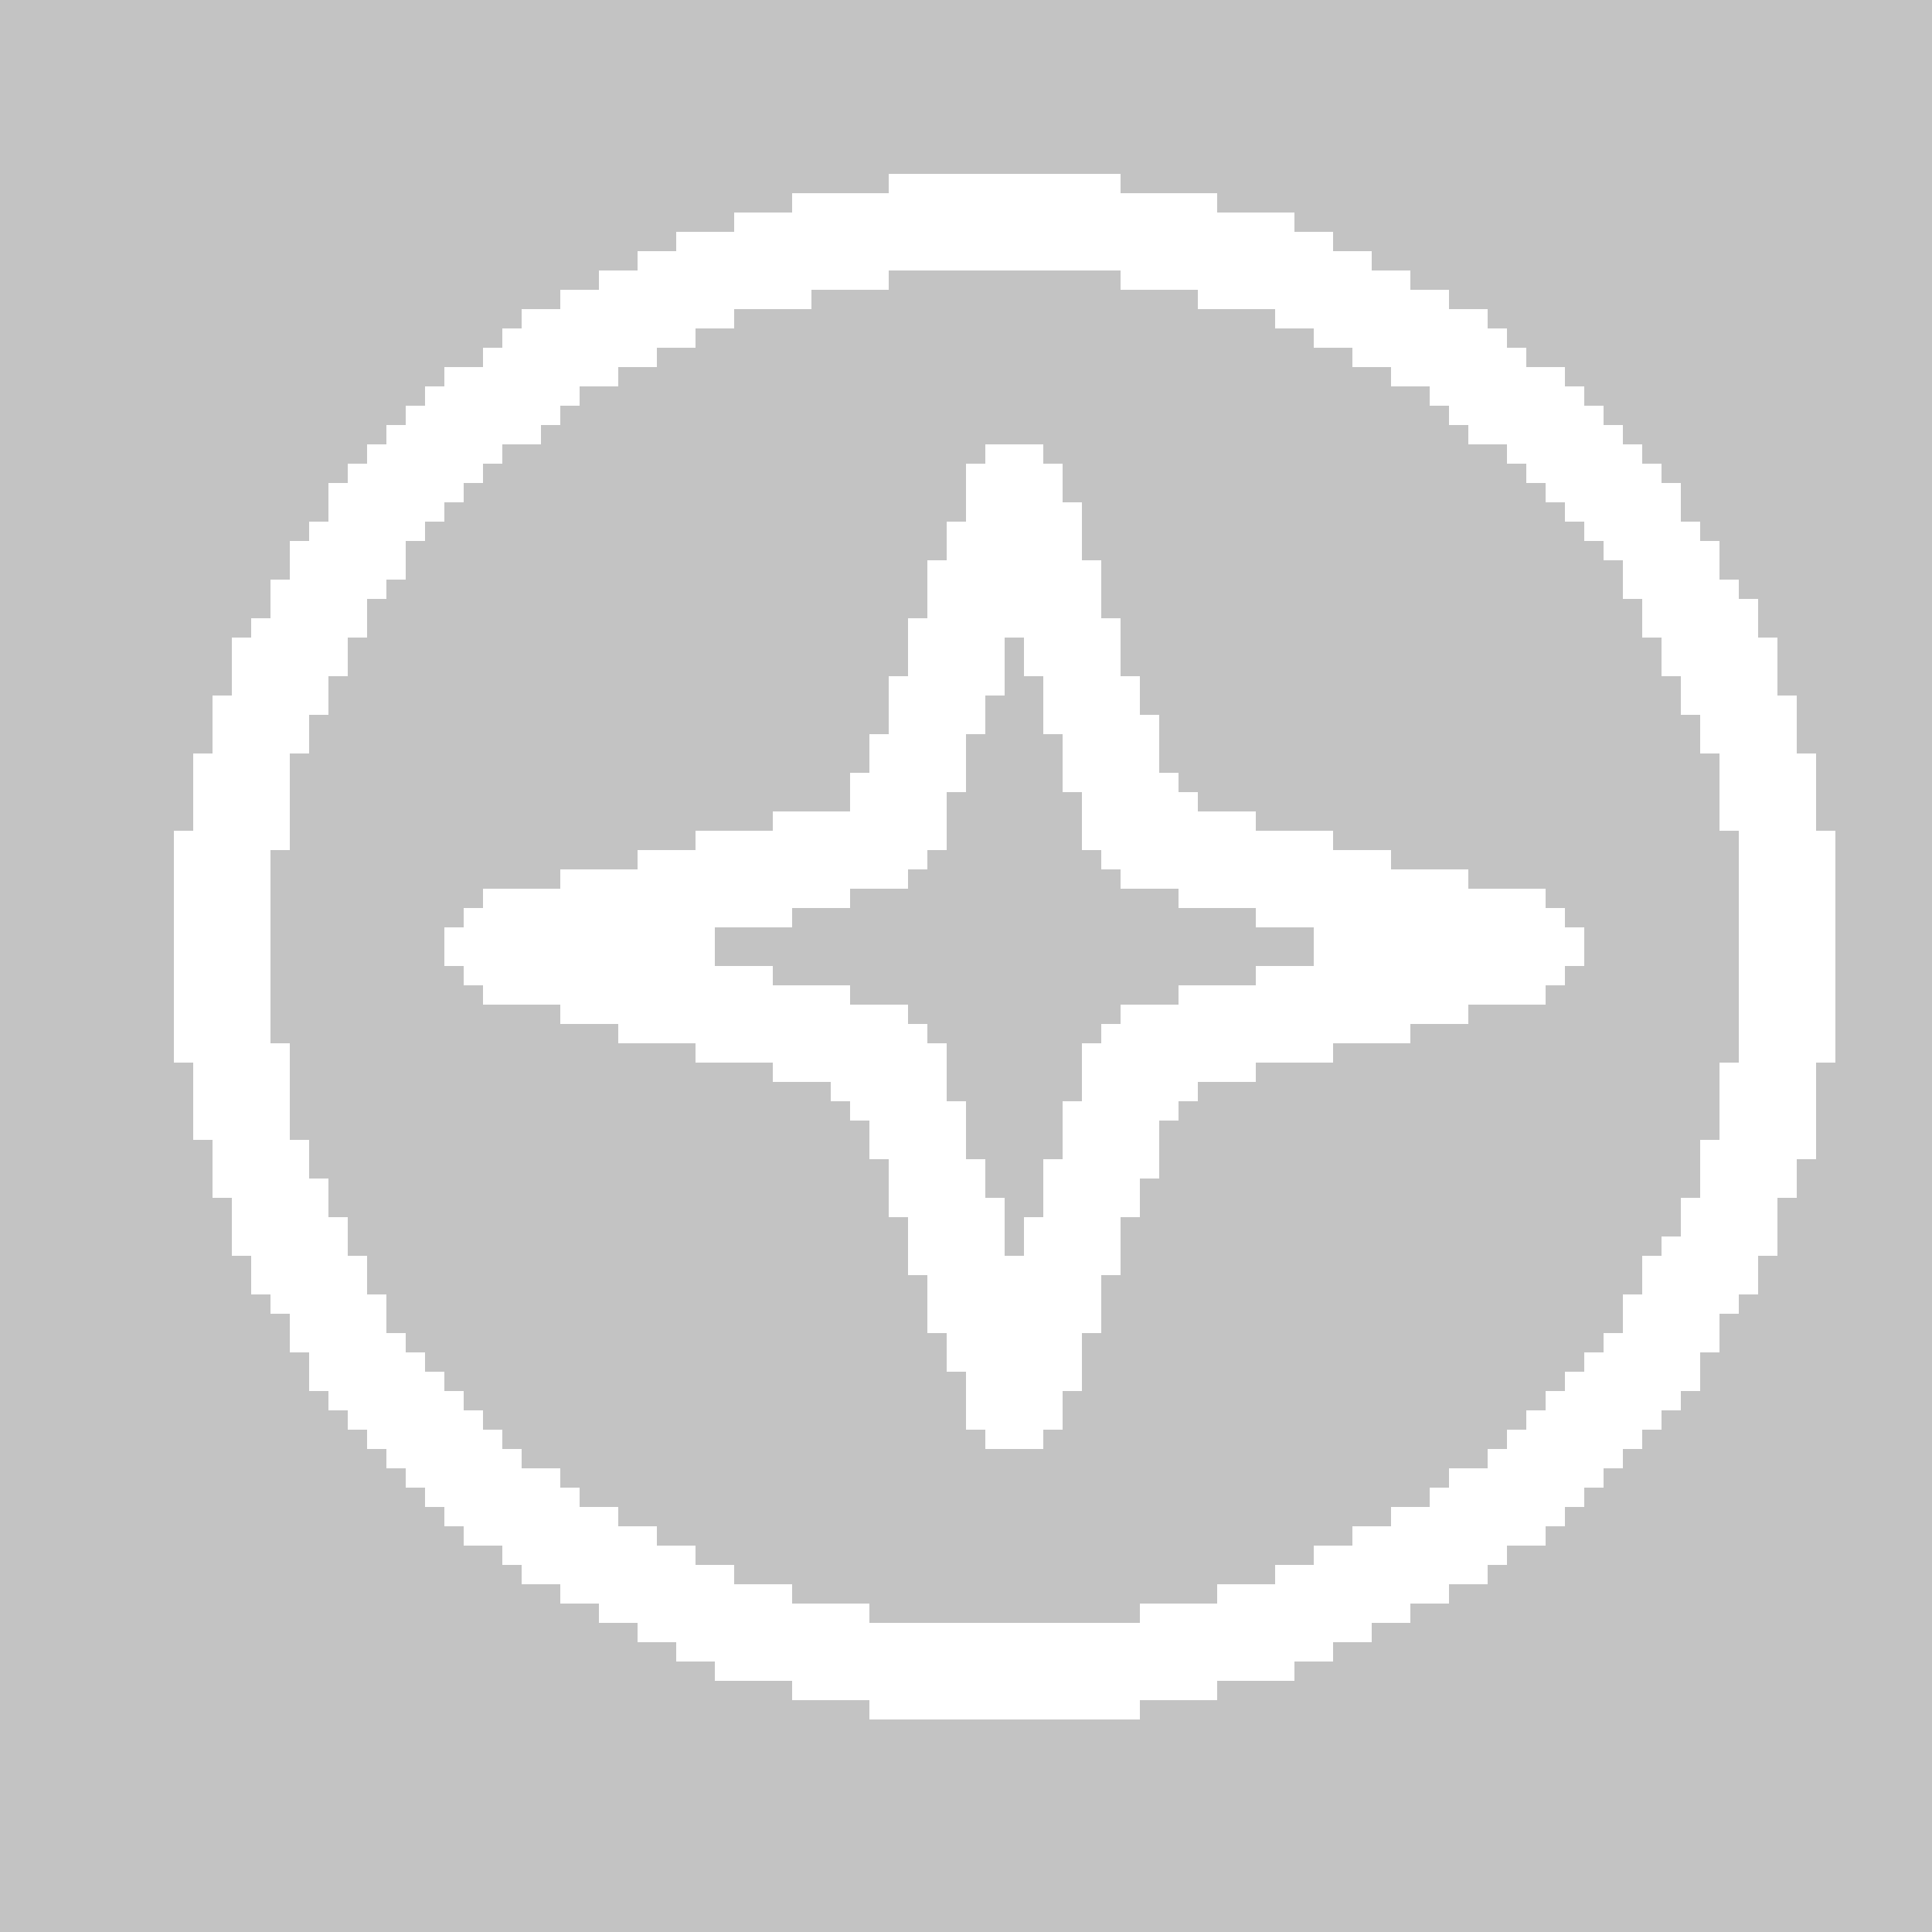 <?xml version="1.0" encoding="utf-8" ?>
<svg xmlns="http://www.w3.org/2000/svg" xmlns:ev="http://www.w3.org/2001/xml-events" xmlns:xlink="http://www.w3.org/1999/xlink" baseProfile="full" height="100px" version="1.1" viewBox="0 0 100 100" width="100px">
  <rect x="0" y="0" width="100" height="100" fill="#333333" stroke="none"/>
  <defs/>
  <g id="xc3c3c3_r195_g195_b195">
    <path d="M 0,0 100,0 100,100 0,100 z M 59,89 59,88 63,88 63,87 67,87 67,86 69,86 69,85 71,85 71,84 73,84 73,83 75,83 75,82 77,82 77,81 78,81 78,80 79,80 80,80 80,79 81,79 81,78 82,78 82,77 83,77 83,76 84,76 84,75 85,75 85,74 86,74 86,73 87,73 87,72 88,72 88,71 88,70 89,70 89,69 89,68 90,68 90,67 91,67 91,66 91,65 92,65 92,64 92,63 92,62 93,62 93,61 93,60 94,60 94,59 94,55 95,55 95,52 95,43 94,43 94,40 94,39 93,39 93,38 93,36 92,36 92,34 92,33 91,33 91,32 91,31 90,31 90,30 89,30 89,28 88,28 88,27 87,27 87,26 87,25 86,25 86,24 85,24 85,23 84,23 84,22 83,22 83,21 82,21 82,20 81,20 81,19 79,19 79,18 78,18 78,17 77,17 77,16 76,16 75,16 75,15 74,15 73,15 73,14 72,14 71,14 71,13 70,13 69,13 69,12 68,12 67,12 67,11 66,11 63,11 63,10 61,10 58,10 58,9 54,9 48,9 46,9 46,10 43,10 41,10 41,11 38,11 38,12 35,12 35,13 33,13 33,14 31,14 31,15 29,15 29,16 27,16 27,17 26,17 26,18 25,18 25,19 23,19 23,20 22,20 22,21 21,21 21,22 20,22 20,23 19,23 19,24 18,24 18,25 17,25 17,26 17,27 16,27 16,28 15,28 15,30 14,30 14,32 13,32 13,33 12,33 12,36 11,36 11,39 10,39 10,41 10,43 9,43 9,45 9,54 9,55 10,55 10,56 10,59 11,59 11,62 12,62 12,65 13,65 13,67 14,67 14,68 15,68 15,70 16,70 16,72 17,72 17,73 18,73 18,74 19,74 19,75 20,75 20,76 21,76 21,77 22,77 22,78 23,78 23,79 24,79 24,80 26,80 26,81 27,81 27,82 29,82 29,83 31,83 31,84 33,84 33,85 35,85 35,86 37,86 37,87 41,87 41,88 45,88 45,89 55,89 z" fill="#c3c3c3" fill-opacity="1.0" id="xc3c3c3_r195_g195_b195_shape1"/>
    <path d="M 46,14 58,14 58,15 62,15 62,16 66,16 66,17 68,17 68,18 70,18 70,19 72,19 72,20 74,20 74,21 75,21 75,22 76,22 76,23 78,23 78,24 79,24 79,25 80,25 80,26 81,26 81,27 82,27 82,28 83,28 83,29 84,29 84,30 84,31 85,31 85,32 85,33 86,33 86,34 86,35 87,35 87,36 87,37 88,37 88,38 88,39 89,39 89,40 89,43 90,43 90,45 90,47 90,55 89,55 89,59 88,59 88,62 87,62 87,64 86,64 86,65 85,65 85,67 84,67 84,69 83,69 83,70 82,70 82,71 81,71 81,72 80,72 80,73 79,73 79,74 78,74 78,75 77,75 77,76 75,76 75,77 74,77 74,78 72,78 72,79 70,79 70,80 68,80 68,81 66,81 66,82 63,82 63,83 59,83 59,84 54,84 45,84 45,83 41,83 41,82 38,82 38,81 36,81 36,80 34,80 34,79 32,79 32,78 30,78 30,77 29,77 29,76 27,76 27,75 26,75 26,74 25,74 25,73 24,73 24,72 23,72 23,71 22,71 22,70 21,70 21,69 20,69 20,67 19,67 19,65 18,65 18,63 17,63 17,61 16,61 16,59 15,59 15,54 14,54 14,44 15,44 15,39 16,39 16,37 17,37 17,35 18,35 18,33 19,33 19,31 20,31 20,30 21,30 21,28 22,28 22,27 23,27 23,26 24,26 24,25 25,25 25,24 26,24 26,23 28,23 28,22 29,22 29,21 30,21 30,20 32,20 32,19 34,19 34,18 36,18 36,17 38,17 38,16 42,16 42,15 46,15 z M 62,42 62,41 61,41 61,40 60,40 60,37 59,37 59,35 58,35 58,34 58,32 57,32 57,30 57,29 56,29 56,28 56,26 55,26 55,24 54,24 54,23 52,23 51,23 51,24 50,24 50,27 49,27 49,29 48,29 48,31 48,32 47,32 47,33 47,35 46,35 46,38 45,38 45,40 44,40 44,42 40,42 40,43 36,43 36,44 33,44 33,45 29,45 29,46 25,46 25,47 24,47 24,48 23,48 23,50 24,50 24,51 25,51 25,52 29,52 29,53 32,53 32,54 36,54 36,55 40,55 40,56 43,56 43,57 44,57 44,58 45,58 45,60 46,60 46,63 47,63 47,66 48,66 48,69 49,69 49,71 50,71 50,74 51,74 51,75 53,75 54,75 54,74 55,74 55,72 56,72 56,69 57,69 57,66 58,66 58,63 59,63 59,61 60,61 60,58 61,58 61,57 62,57 62,56 65,56 65,55 69,55 69,54 73,54 73,53 76,53 76,52 80,52 80,51 81,51 81,50 82,50 82,48 81,48 81,47 80,47 80,46 76,46 76,45 74,45 72,45 72,44 70,44 69,44 69,43 68,43 65,43 65,42 z" fill="#c3c3c3" fill-opacity="1.0" id="xc3c3c3_r195_g195_b195_shape2"/>
    <path d="M 50,38 51,38 51,36 52,36 52,33 53,33 53,35 54,35 54,37 54,38 55,38 55,39 55,40 55,41 56,41 56,42 56,44 57,44 57,45 58,45 58,46 60,46 61,46 61,47 62,47 65,47 65,48 68,48 68,50 65,50 65,51 61,51 61,52 58,52 58,53 57,53 57,54 56,54 56,57 55,57 55,60 54,60 54,63 53,63 53,65 52,65 52,62 51,62 51,60 50,60 50,57 49,57 49,54 48,54 48,53 47,53 47,52 44,52 44,51 40,51 40,50 37,50 37,48 41,48 41,47 43,47 44,47 44,46 45,46 47,46 47,45 48,45 48,44 49,44 49,42 49,41 50,41 50,40 z" fill="#c3c3c3" fill-opacity="1.0" id="xc3c3c3_r195_g195_b195_shape3"/>
  </g>
  <g id="xffffff_r255_g255_b255">
    <path d="M 29,83 29,82 27,82 27,81 26,81 26,80 24,80 24,79 23,79 23,78 22,78 22,77 21,77 21,76 20,76 20,75 19,75 19,74 18,74 18,73 17,73 17,72 16,72 16,70 15,70 15,68 14,68 14,67 13,67 13,66 13,65 12,65 12,64 12,62 11,62 11,60 11,59 10,59 10,58 10,57 10,55 9,55 9,53 9,43 10,43 10,39 11,39 11,36 12,36 12,33 13,33 13,32 14,32 14,30 15,30 15,28 16,28 16,27 17,27 17,25 18,25 18,24 19,24 19,23 20,23 20,22 21,22 21,21 22,21 22,20 23,20 23,19 25,19 25,18 26,18 26,17 27,17 27,16 29,16 29,15 31,15 31,14 33,14 33,13 35,13 35,12 38,12 38,11 41,11 41,10 46,10 46,9 55,9 58,9 58,10 61,10 63,10 63,11 65,11 67,11 67,12 69,12 69,13 71,13 71,14 73,14 73,15 75,15 75,16 77,16 77,17 78,17 78,18 79,18 79,19 81,19 81,20 82,20 82,21 83,21 83,22 84,22 84,23 85,23 85,24 86,24 86,25 87,25 87,26 87,27 88,27 88,28 89,28 89,30 90,30 90,31 91,31 91,33 92,33 92,36 93,36 93,39 94,39 94,43 95,43 95,55 94,55 94,60 93,60 93,62 92,62 92,65 91,65 91,67 90,67 90,68 89,68 89,70 88,70 88,72 87,72 87,73 86,73 86,74 85,74 85,75 84,75 84,76 83,76 83,77 82,77 82,78 81,78 81,79 80,79 80,80 78,80 78,81 77,81 77,82 75,82 75,83 73,83 73,84 71,84 71,85 69,85 69,86 67,86 67,87 63,87 63,88 59,88 59,89 45,89 45,88 41,88 41,87 37,87 37,86 35,86 35,85 33,85 33,84 31,84 31,83 z M 42,15 42,16 38,16 38,17 36,17 36,18 34,18 34,19 32,19 32,20 30,20 30,21 29,21 29,22 28,22 28,23 26,23 26,24 25,24 25,25 24,25 24,26 23,26 23,27 22,27 22,28 21,28 21,30 20,30 20,31 19,31 19,33 18,33 18,35 17,35 17,37 16,37 16,39 15,39 15,41 15,44 14,44 14,47 14,54 15,54 15,59 16,59 16,61 17,61 17,63 18,63 18,65 19,65 19,67 20,67 20,69 21,69 21,70 22,70 22,71 23,71 23,72 24,72 24,73 25,73 25,74 26,74 26,75 27,75 27,76 29,76 29,77 30,77 30,78 32,78 32,79 34,79 34,80 36,80 36,81 38,81 38,82 41,82 41,83 45,83 45,84 57,84 59,84 59,83 62,83 63,83 63,82 64,82 66,82 66,81 68,81 68,80 70,80 70,79 72,79 72,78 74,78 74,77 75,77 75,76 77,76 77,75 78,75 78,74 79,74 79,73 80,73 80,72 81,72 81,71 82,71 82,70 83,70 83,69 84,69 84,67 85,67 85,65 86,65 86,64 87,64 87,62 88,62 88,59 89,59 89,55 90,55 90,44 90,43 89,43 89,42 89,39 88,39 88,37 87,37 87,35 86,35 86,33 85,33 85,31 84,31 84,29 83,29 83,28 82,28 82,27 81,27 81,26 80,26 80,25 79,25 79,24 78,24 78,23 76,23 76,22 75,22 75,21 74,21 74,20 73,20 72,20 72,19 71,19 70,19 70,18 69,18 68,18 68,17 67,17 66,17 66,16 65,16 62,16 62,15 58,15 58,14 46,14 46,15 z" fill="#ffffff" fill-opacity="1.0" id="xffffff_r255_g255_b255_shape1"/>
    <path d="M 47,32 48,32 48,29 49,29 49,27 50,27 50,24 51,24 51,23 52,23 54,23 54,24 55,24 55,26 56,26 56,28 56,29 57,29 57,30 57,32 58,32 58,34 58,35 59,35 59,36 59,37 60,37 60,38 60,40 61,40 61,41 62,41 62,42 65,42 65,43 69,43 69,44 72,44 72,45 75,45 76,45 76,46 77,46 80,46 80,47 81,47 81,48 82,48 82,50 81,50 81,51 80,51 80,52 76,52 76,53 73,53 73,54 71,54 69,54 69,55 67,55 65,55 65,56 62,56 62,57 61,57 61,58 60,58 60,61 59,61 59,63 58,63 58,66 57,66 57,69 56,69 56,72 55,72 55,74 54,74 54,75 51,75 51,74 50,74 50,73 50,71 49,71 49,69 48,69 48,66 47,66 47,63 46,63 46,61 46,60 45,60 45,59 45,58 44,58 44,57 43,57 43,56 42,56 40,56 40,55 38,55 36,55 36,54 32,54 32,53 29,53 29,52 25,52 25,51 24,51 24,50 23,50 23,48 24,48 24,47 25,47 25,46 29,46 29,45 33,45 33,44 36,44 36,43 39,43 40,43 40,42 41,42 44,42 44,40 45,40 45,38 46,38 46,35 47,35 z M 37,48 37,50 40,50 40,51 44,51 44,52 47,52 47,53 48,53 48,54 49,54 49,57 50,57 50,60 51,60 51,62 52,62 52,65 53,65 53,63 54,63 54,60 55,60 55,57 56,57 56,54 57,54 57,53 58,53 58,52 61,52 61,51 65,51 65,50 68,50 68,48 67,48 65,48 65,47 61,47 61,46 58,46 58,45 57,45 57,44 56,44 56,41 55,41 55,38 54,38 54,35 53,35 53,33 52,33 52,36 51,36 51,38 50,38 50,41 49,41 49,44 48,44 48,45 47,45 47,46 44,46 44,47 41,47 41,48 z" fill="#ffffff" fill-opacity="1.0" id="xffffff_r255_g255_b255_shape2"/>
  </g>
</svg>
